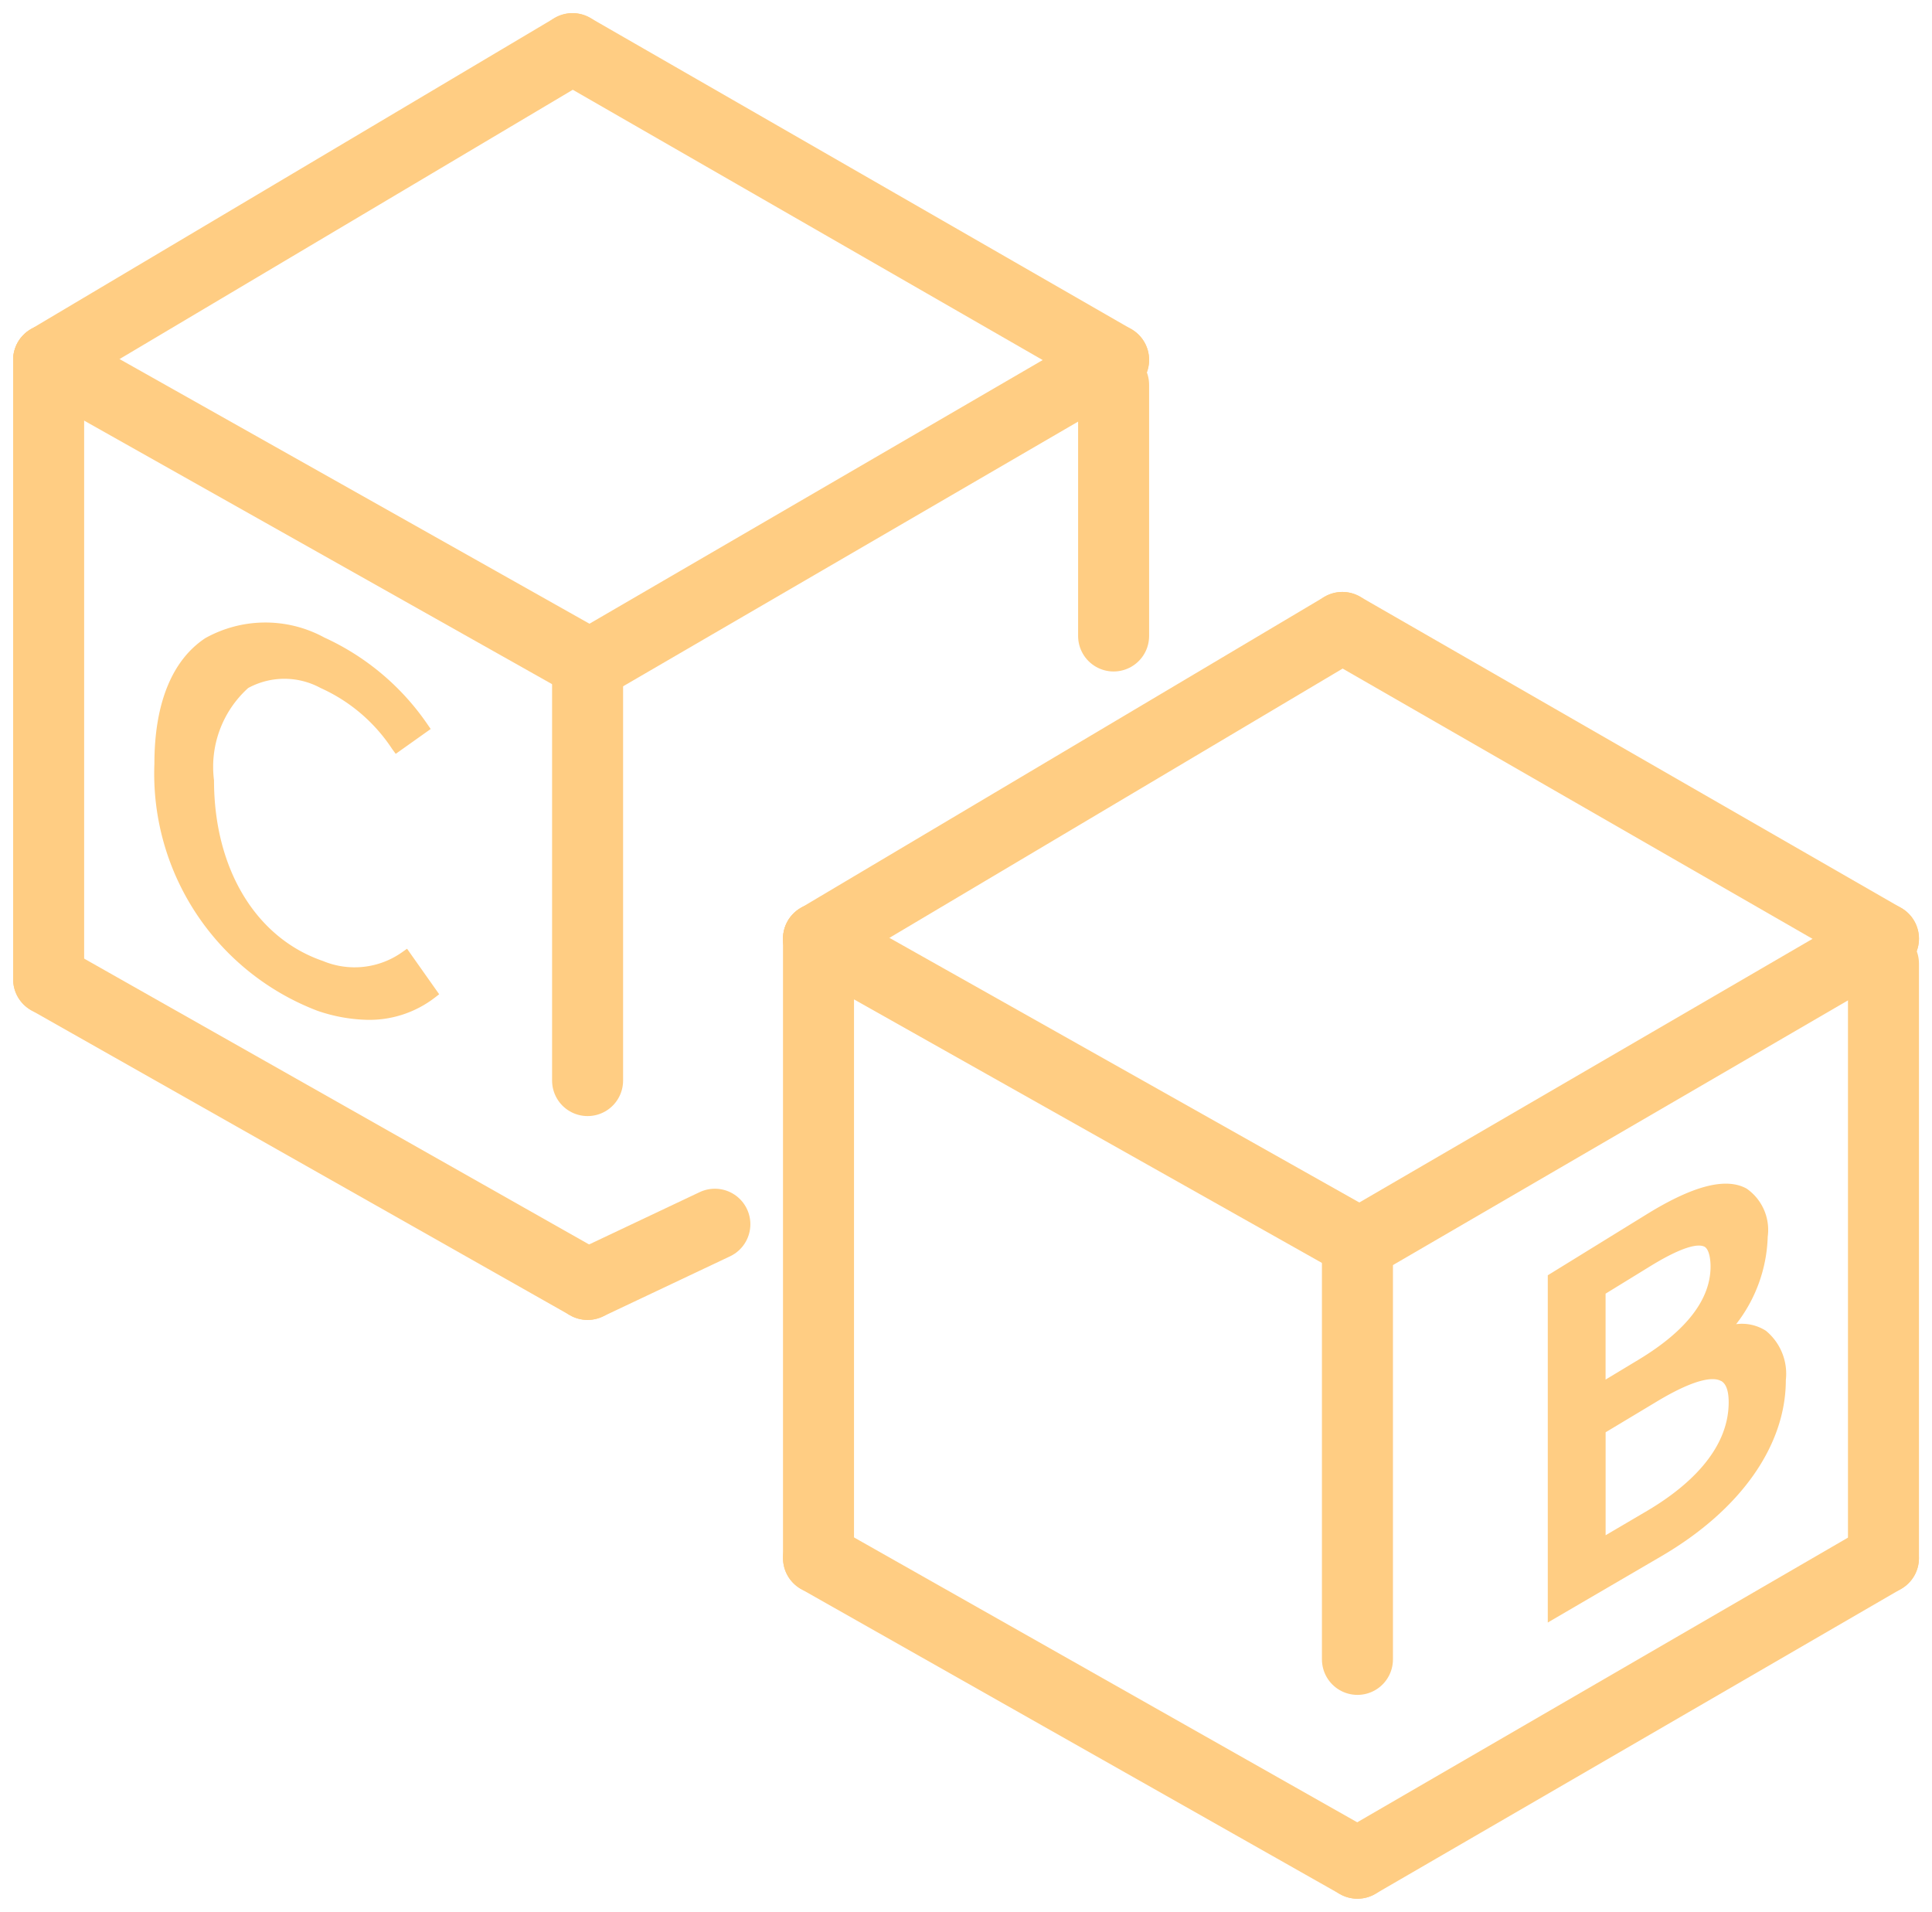 <svg xmlns="http://www.w3.org/2000/svg" width="54.417" height="53.845" viewBox="0 0 54.417 53.845">
  <g id="Group_3242" data-name="Group 3242" transform="translate(1.37 1.37)">
    <line id="Line_143" data-name="Line 143" y1="8.766" x2="14.755" transform="translate(21.684 16.302)" fill="none" stroke="#ffcd83" stroke-linecap="round" stroke-miterlimit="10" stroke-width="2"/>
    <line id="Line_144" data-name="Line 144" x1="15.241" y1="8.766" transform="translate(36.439 16.302)" fill="none" stroke="#ffcd83" stroke-linecap="round" stroke-miterlimit="10" stroke-width="2"/>
    <line id="Line_145" data-name="Line 145" y1="8.583" x2="14.755" transform="translate(36.925 25.067)" fill="none" stroke="#ffcd83" stroke-linecap="round" stroke-miterlimit="10" stroke-width="2"/>
    <line id="Line_146" data-name="Line 146" x2="15.241" y2="8.583" transform="translate(21.684 25.067)" fill="none" stroke="#ffcd83" stroke-linecap="round" stroke-miterlimit="10" stroke-width="2"/>
    <line id="Line_147" data-name="Line 147" y1="11.452" transform="translate(36.864 33.914)" fill="none" stroke="#ffcd83" stroke-linecap="round" stroke-miterlimit="10" stroke-width="2"/>
    <line id="Line_148" data-name="Line 148" y2="17.447" transform="translate(21.684 25.067)" fill="none" stroke="#ffcd83" stroke-linecap="round" stroke-miterlimit="10" stroke-width="2"/>
    <line id="Line_149" data-name="Line 149" y2="16.744" transform="translate(51.68 25.77)" fill="none" stroke="#ffcd83" stroke-linecap="round" stroke-miterlimit="10" stroke-width="2"/>
    <line id="Line_150" data-name="Line 150" x2="15.18" y2="8.593" transform="translate(21.684 42.514)" fill="none" stroke="#ffcd83" stroke-linecap="round" stroke-miterlimit="10" stroke-width="2"/>
    <line id="Line_151" data-name="Line 151" x1="14.815" y2="8.593" transform="translate(36.864 42.514)" fill="none" stroke="#ffcd83" stroke-linecap="round" stroke-miterlimit="10" stroke-width="2"/>
    <line id="Line_152" data-name="Line 152" y1="8.766" x2="14.755" transform="translate(0 0)" fill="none" stroke="#ffcd83" stroke-linecap="round" stroke-miterlimit="10" stroke-width="2"/>
    <line id="Line_153" data-name="Line 153" x1="15.241" y1="8.766" transform="translate(14.755 0)" fill="none" stroke="#ffcd83" stroke-linecap="round" stroke-miterlimit="10" stroke-width="2"/>
    <line id="Line_154" data-name="Line 154" y1="8.583" x2="14.755" transform="translate(15.241 8.766)" fill="none" stroke="#ffcd83" stroke-linecap="round" stroke-miterlimit="10" stroke-width="2"/>
    <line id="Line_155" data-name="Line 155" x2="15.241" y2="8.583" transform="translate(0 8.766)" fill="none" stroke="#ffcd83" stroke-linecap="round" stroke-miterlimit="10" stroke-width="2"/>
    <line id="Line_156" data-name="Line 156" y1="11.452" transform="translate(15.18 17.612)" fill="none" stroke="#ffcd83" stroke-linecap="round" stroke-miterlimit="10" stroke-width="2"/>
    <line id="Line_157" data-name="Line 157" y2="17.447" transform="translate(0 8.766)" fill="none" stroke="#ffcd83" stroke-linecap="round" stroke-miterlimit="10" stroke-width="2"/>
    <line id="Line_158" data-name="Line 158" y2="7.074" transform="translate(29.996 9.468)" fill="none" stroke="#ffcd83" stroke-linecap="round" stroke-miterlimit="10" stroke-width="2"/>
    <line id="Line_159" data-name="Line 159" x2="15.18" y2="8.593" transform="translate(0 26.212)" fill="none" stroke="#ffcd83" stroke-linecap="round" stroke-miterlimit="10" stroke-width="2"/>
    <line id="Line_160" data-name="Line 160" x1="3.585" y2="1.696" transform="translate(15.18 33.11)" fill="none" stroke="#ffcd83" stroke-linecap="round" stroke-miterlimit="10" stroke-width="2"/>
    <path id="Path_9714" data-name="Path 9714" d="M331.373,161.582a1.251,1.251,0,0,0-.839-.186,4.2,4.2,0,0,0,.89-2.465,1.417,1.417,0,0,0-.594-1.353c-.586-.325-1.516-.083-2.844.741l-2.757,1.7v9.78l3.217-1.878c2.217-1.3,3.488-3.107,3.488-4.951A1.568,1.568,0,0,0,331.373,161.582Zm-4.516,1.375v-2.42l1.25-.768c1.045-.644,1.412-.622,1.538-.553s.169.345.169.555c0,.927-.678,1.808-2.017,2.619Zm3.256.039c.14.079.211.28.211.6,0,1.406-1.247,2.438-2.294,3.056l-1.172.689v-2.9l1.427-.857C329.493,162.855,329.95,162.9,330.113,163Z" transform="translate(-283.004 -125.471)" fill="#ffcd83"/>
    <path id="Path_9715" data-name="Path 9715" d="M275.528,143.746l-.135.095a2.317,2.317,0,0,1-2.234.25c-1.893-.649-3.068-2.6-3.068-5.088a2.991,2.991,0,0,1,.962-2.6,2.134,2.134,0,0,1,2.041,0,4.726,4.726,0,0,1,2.015,1.718l.1.136.985-.7-.093-.135a7.086,7.086,0,0,0-2.9-2.44,3.474,3.474,0,0,0-3.357.017c-.937.62-1.432,1.842-1.432,3.532A7.148,7.148,0,0,0,273,145.492a4.593,4.593,0,0,0,1.441.257,3.024,3.024,0,0,0,1.863-.621l.129-.1Z" transform="translate(-265.433 -118.395)" fill="#ffcd83"/>
  </g>
</svg>

